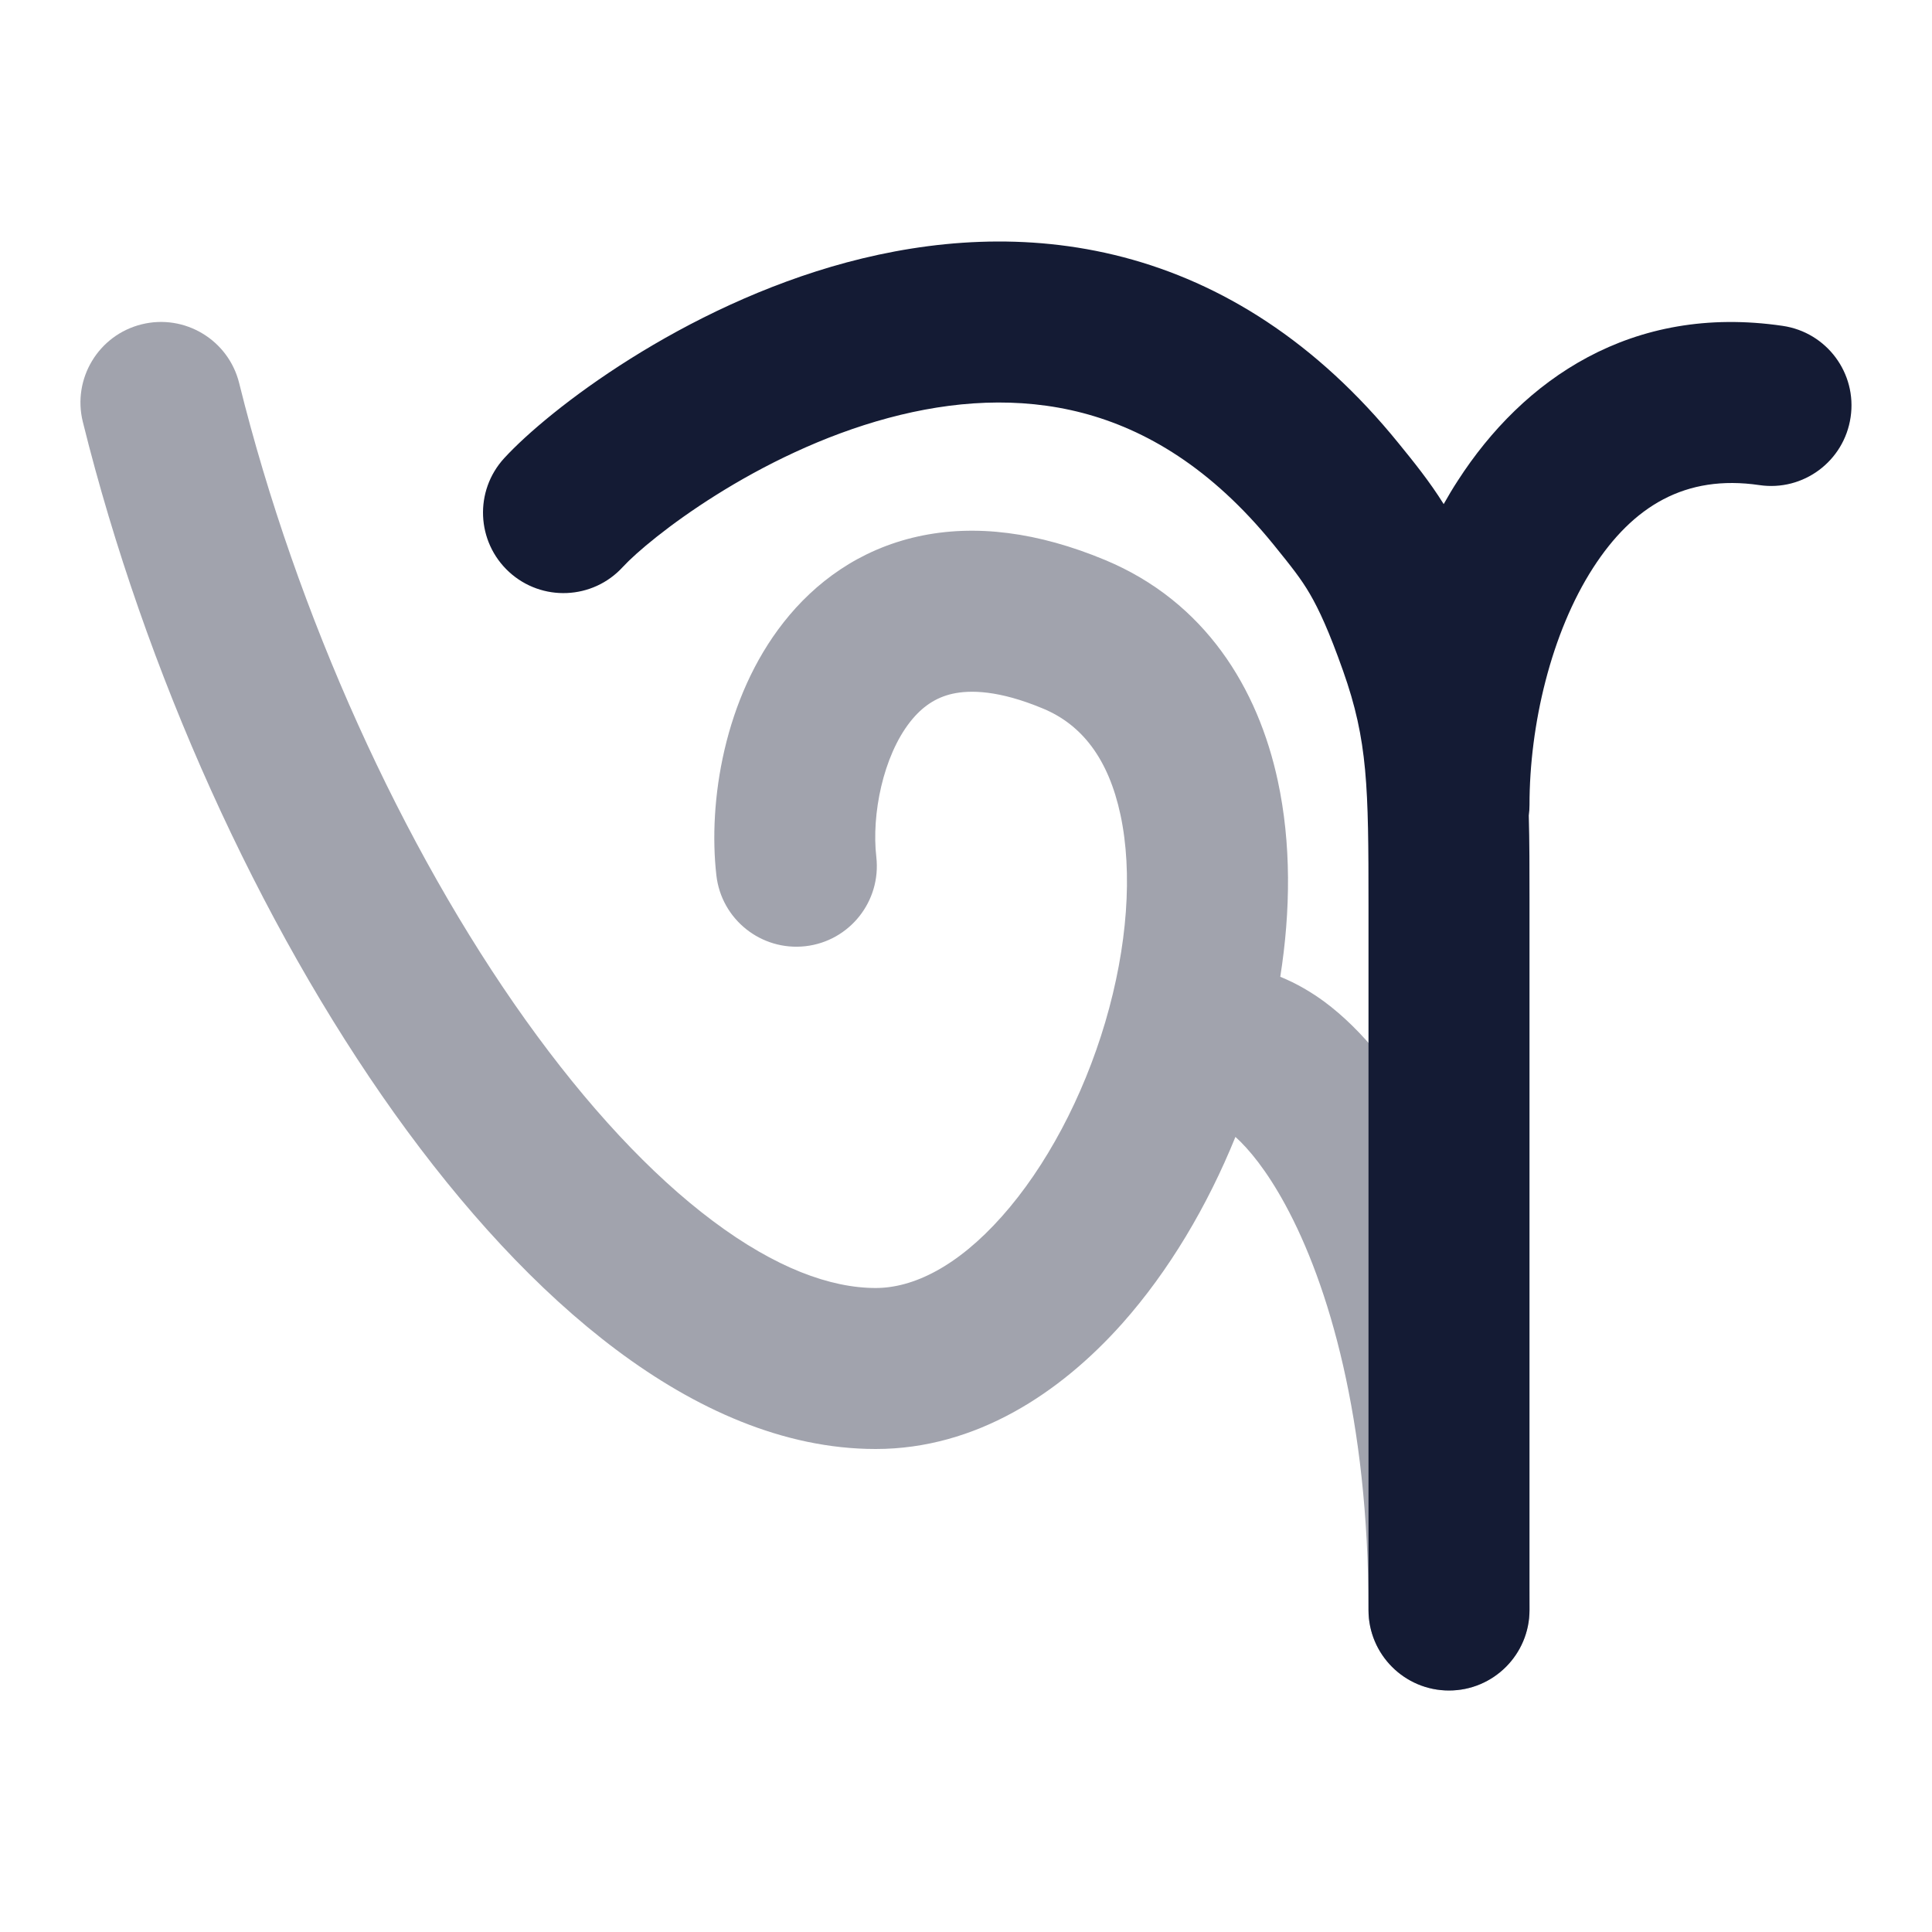 <svg width="24" height="24" viewBox="0 0 24 24" fill="none" xmlns="http://www.w3.org/2000/svg">
<path opacity="0.4" fill-rule="evenodd" clip-rule="evenodd" d="M1.759 4.029C2.295 3.896 2.838 4.223 2.971 4.759C3.687 7.647 5.001 10.53 6.528 12.669C7.292 13.739 8.086 14.592 8.856 15.168C9.633 15.75 10.315 16 10.878 16C11.343 16 11.89 15.736 12.445 15.112C12.992 14.498 13.454 13.631 13.73 12.697C14.007 11.758 14.072 10.838 13.919 10.122C13.77 9.427 13.441 9.004 12.959 8.803C12.407 8.572 12.049 8.57 11.833 8.618C11.626 8.664 11.456 8.777 11.307 8.966C10.97 9.394 10.825 10.118 10.886 10.646C10.948 11.195 10.555 11.691 10.006 11.754C9.457 11.816 8.961 11.422 8.899 10.873C8.795 9.962 8.995 8.67 9.735 7.73C10.124 7.235 10.675 6.826 11.4 6.665C12.116 6.506 12.901 6.612 13.729 6.957C14.973 7.476 15.628 8.553 15.874 9.703C16.04 10.474 16.034 11.311 15.904 12.134C16.111 12.218 16.297 12.33 16.451 12.443C16.928 12.797 17.36 13.342 17.721 14.007C18.453 15.35 19 17.369 19 20C19 20.552 18.552 21 18 21C17.448 21 17 20.552 17 20C17 17.631 16.505 15.955 15.965 14.963C15.735 14.54 15.514 14.273 15.347 14.123C15 14.979 14.522 15.788 13.939 16.443C13.171 17.304 12.124 18 10.878 18C9.731 18 8.634 17.5 7.658 16.769C6.675 16.033 5.743 15.011 4.9 13.831C3.216 11.47 1.801 8.353 1.029 5.241C0.896 4.705 1.223 4.162 1.759 4.029Z" fill="#141B34"/>
<path d="M11.036 5.192C9.4 5.631 8.062 6.69 7.736 7.044C7.363 7.451 6.73 7.478 6.323 7.104C5.917 6.73 5.89 6.098 6.264 5.691C6.816 5.09 8.475 3.809 10.517 3.26C11.559 2.981 12.745 2.879 13.955 3.195C15.177 3.515 16.351 4.244 17.375 5.508C17.559 5.734 17.759 5.981 17.934 6.262C17.99 6.162 18.048 6.065 18.11 5.97C18.917 4.718 20.266 3.772 22.145 4.048C22.692 4.128 23.07 4.636 22.989 5.182C22.909 5.729 22.401 6.107 21.855 6.026C20.934 5.891 20.283 6.29 19.79 7.054C19.268 7.864 19 9.007 19 10C19 10.044 18.997 10.088 18.991 10.131C19 10.453 19 10.796 19 11.178L19 20C19 20.552 18.552 21 18 21C17.448 21 17 20.552 17 20V11.25C17 9.772 16.992 9.203 16.684 8.333C16.508 7.836 16.384 7.571 16.273 7.38C16.162 7.189 16.046 7.044 15.822 6.767C15.044 5.808 14.227 5.334 13.449 5.13C12.657 4.923 11.834 4.978 11.036 5.192Z" fill="#141B34"/>
</svg>
